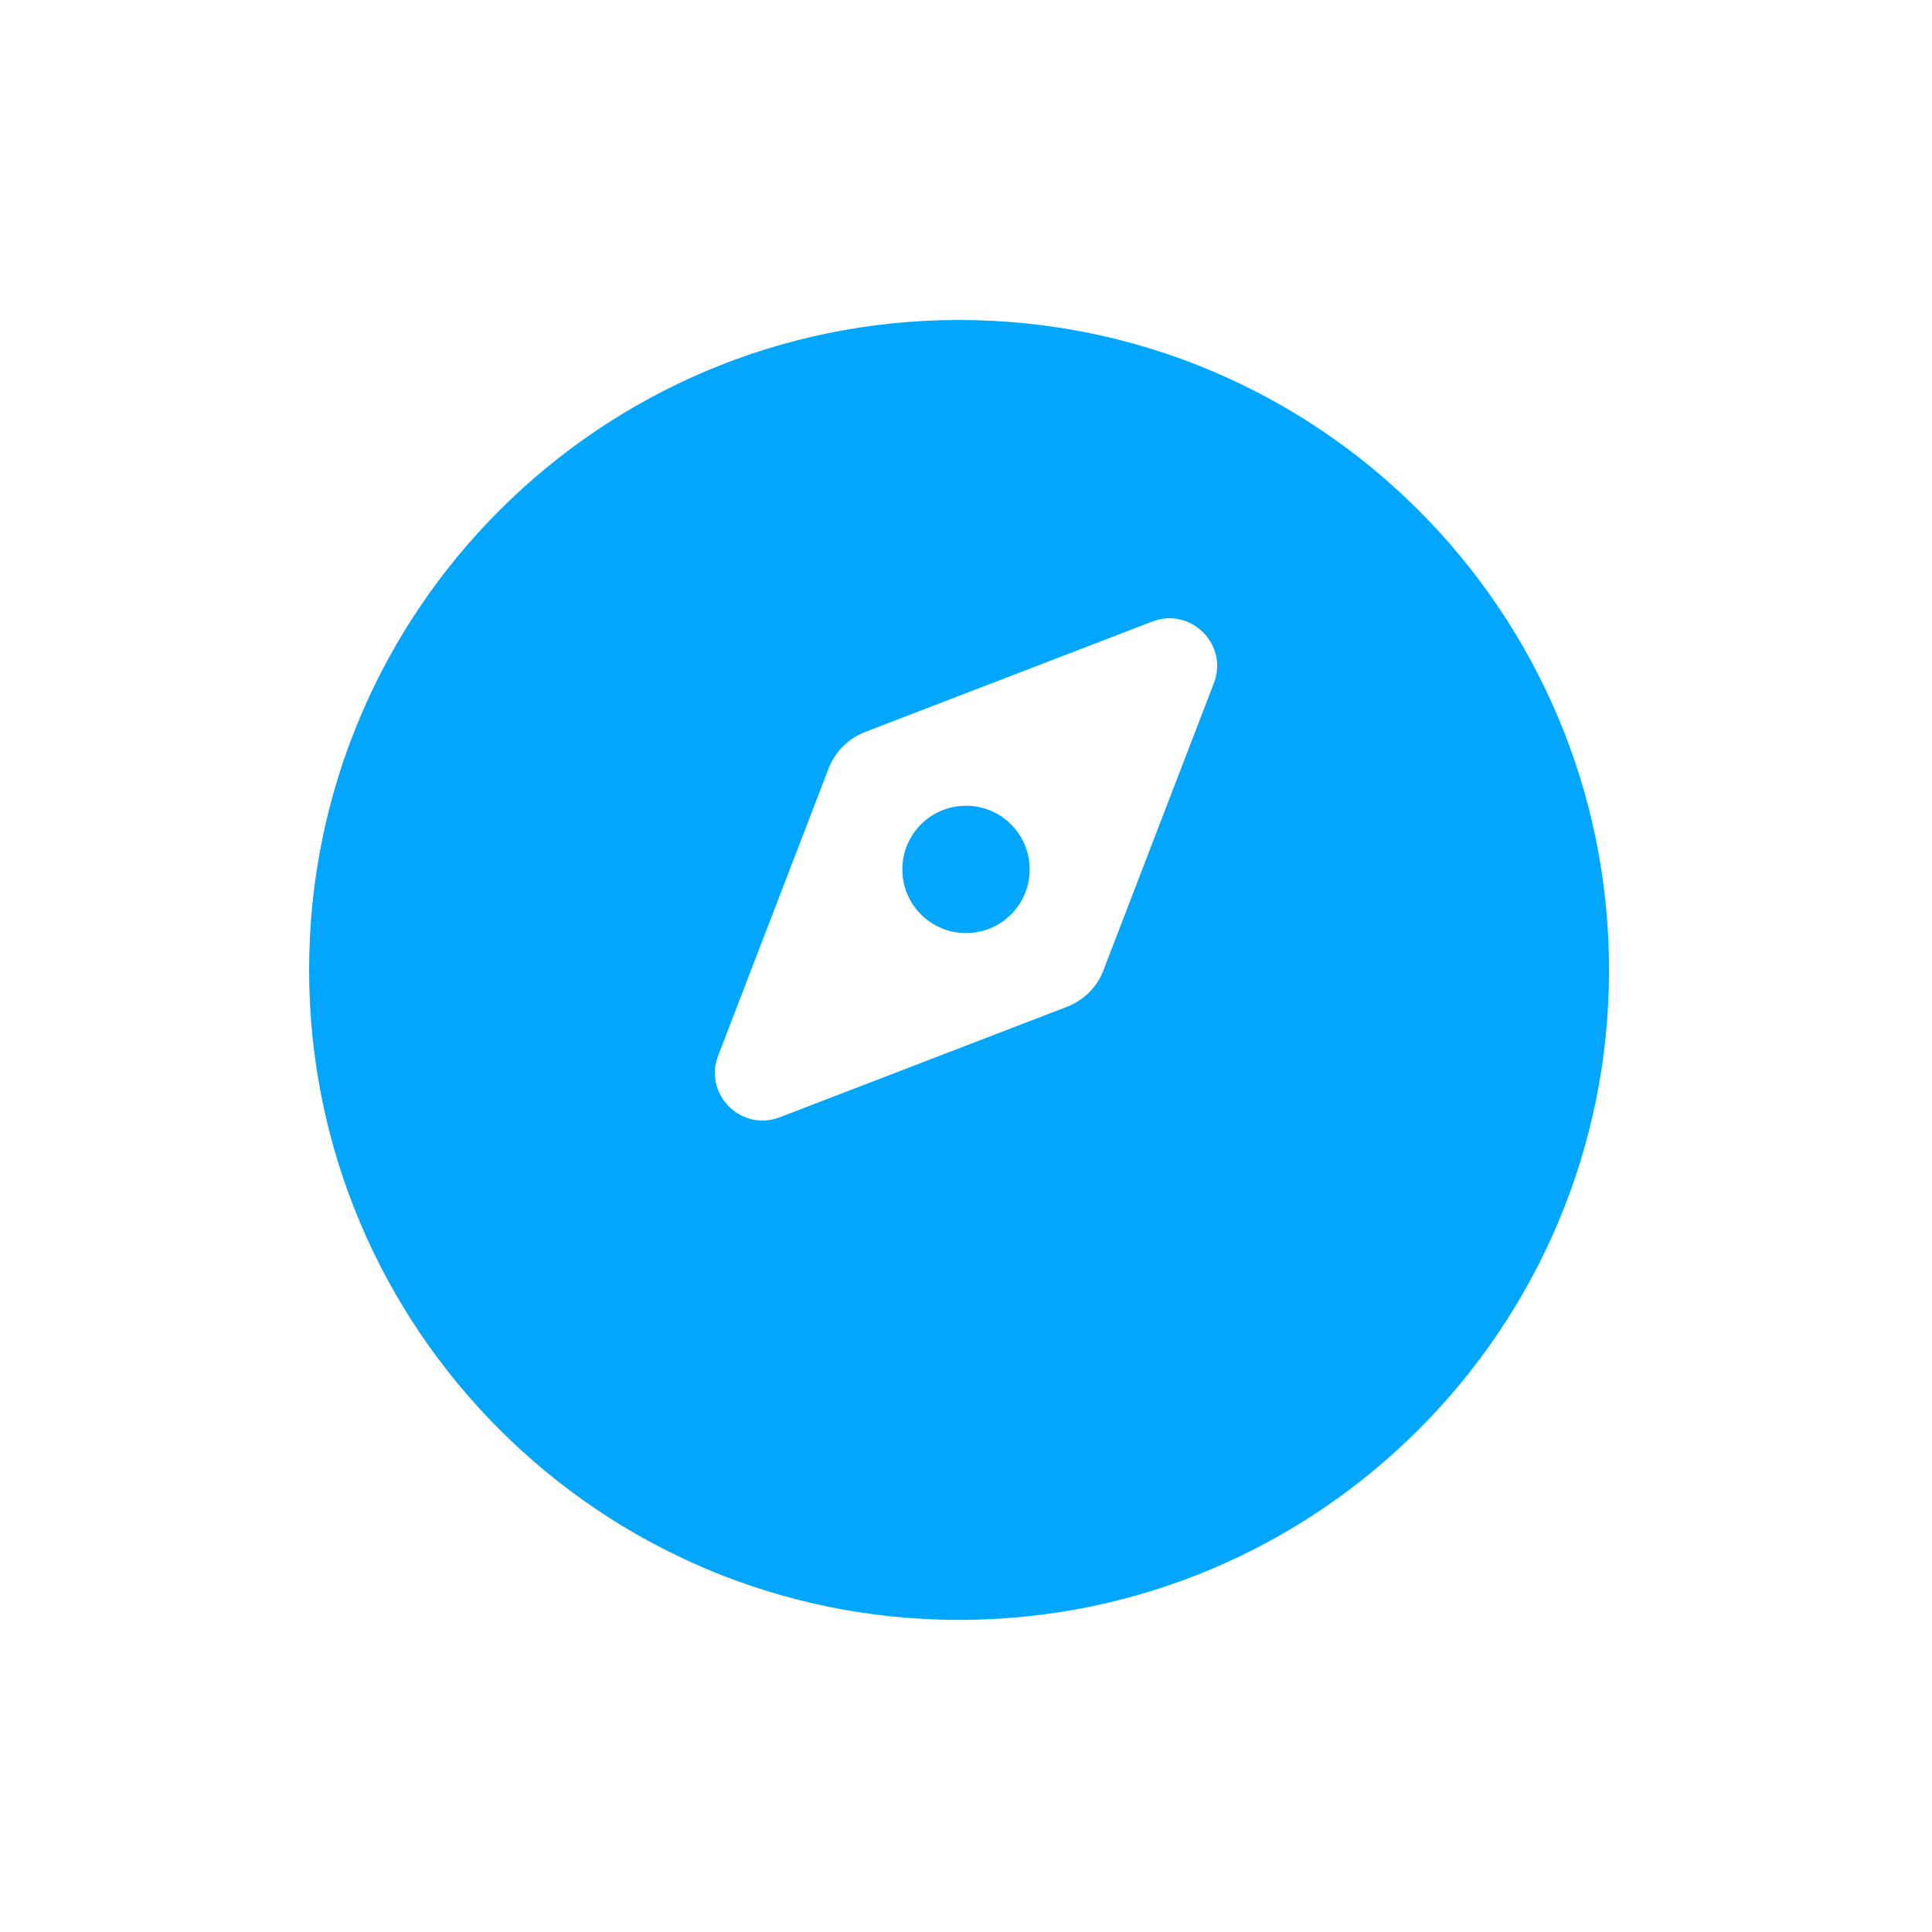 <svg width="100" height="100" viewBox="0 0 100 100" fill="none" xmlns="http://www.w3.org/2000/svg">
<g filter="url(#filter0_d_305_9175)">
<path d="M49.642 79.283C68.221 79.283 83.283 64.221 83.283 45.642C83.283 27.062 68.221 12 49.642 12C31.062 12 16 27.062 16 45.642C16 64.221 31.062 79.283 49.642 79.283Z" fill="#02A7FD"/>
</g>
<path d="M59.637 32.172L44.78 37.886C43.905 38.226 43.226 38.905 42.886 39.78L37.172 54.637C36.4 56.634 38.366 58.6 40.363 57.828L55.22 52.114C56.095 51.774 56.785 51.095 57.114 50.22L62.828 35.363C63.6 33.366 61.634 31.4 59.637 32.172ZM50 48.295C48.178 48.295 46.705 46.822 46.705 45C46.705 43.178 48.178 41.705 50 41.705C51.822 41.705 53.295 43.178 53.295 45C53.295 46.822 51.822 48.295 50 48.295Z" fill="white"/>
<defs>
<filter id="filter0_d_305_9175" x="0" y="0.562" width="99.283" height="99.283" filterUnits="userSpaceOnUse" color-interpolation-filters="sRGB">
<feFlood flood-opacity="0" result="BackgroundImageFix"/>
<feColorMatrix in="SourceAlpha" type="matrix" values="0 0 0 0 0 0 0 0 0 0 0 0 0 0 0 0 0 0 127 0" result="hardAlpha"/>
<feOffset dy="4.562"/>
<feGaussianBlur stdDeviation="8"/>
<feComposite in2="hardAlpha" operator="out"/>
<feColorMatrix type="matrix" values="0 0 0 0 0.008 0 0 0 0 0.655 0 0 0 0 0.992 0 0 0 0.23 0"/>
<feBlend mode="normal" in2="BackgroundImageFix" result="effect1_dropShadow_305_9175"/>
<feBlend mode="normal" in="SourceGraphic" in2="effect1_dropShadow_305_9175" result="shape"/>
</filter>
</defs>
</svg>
